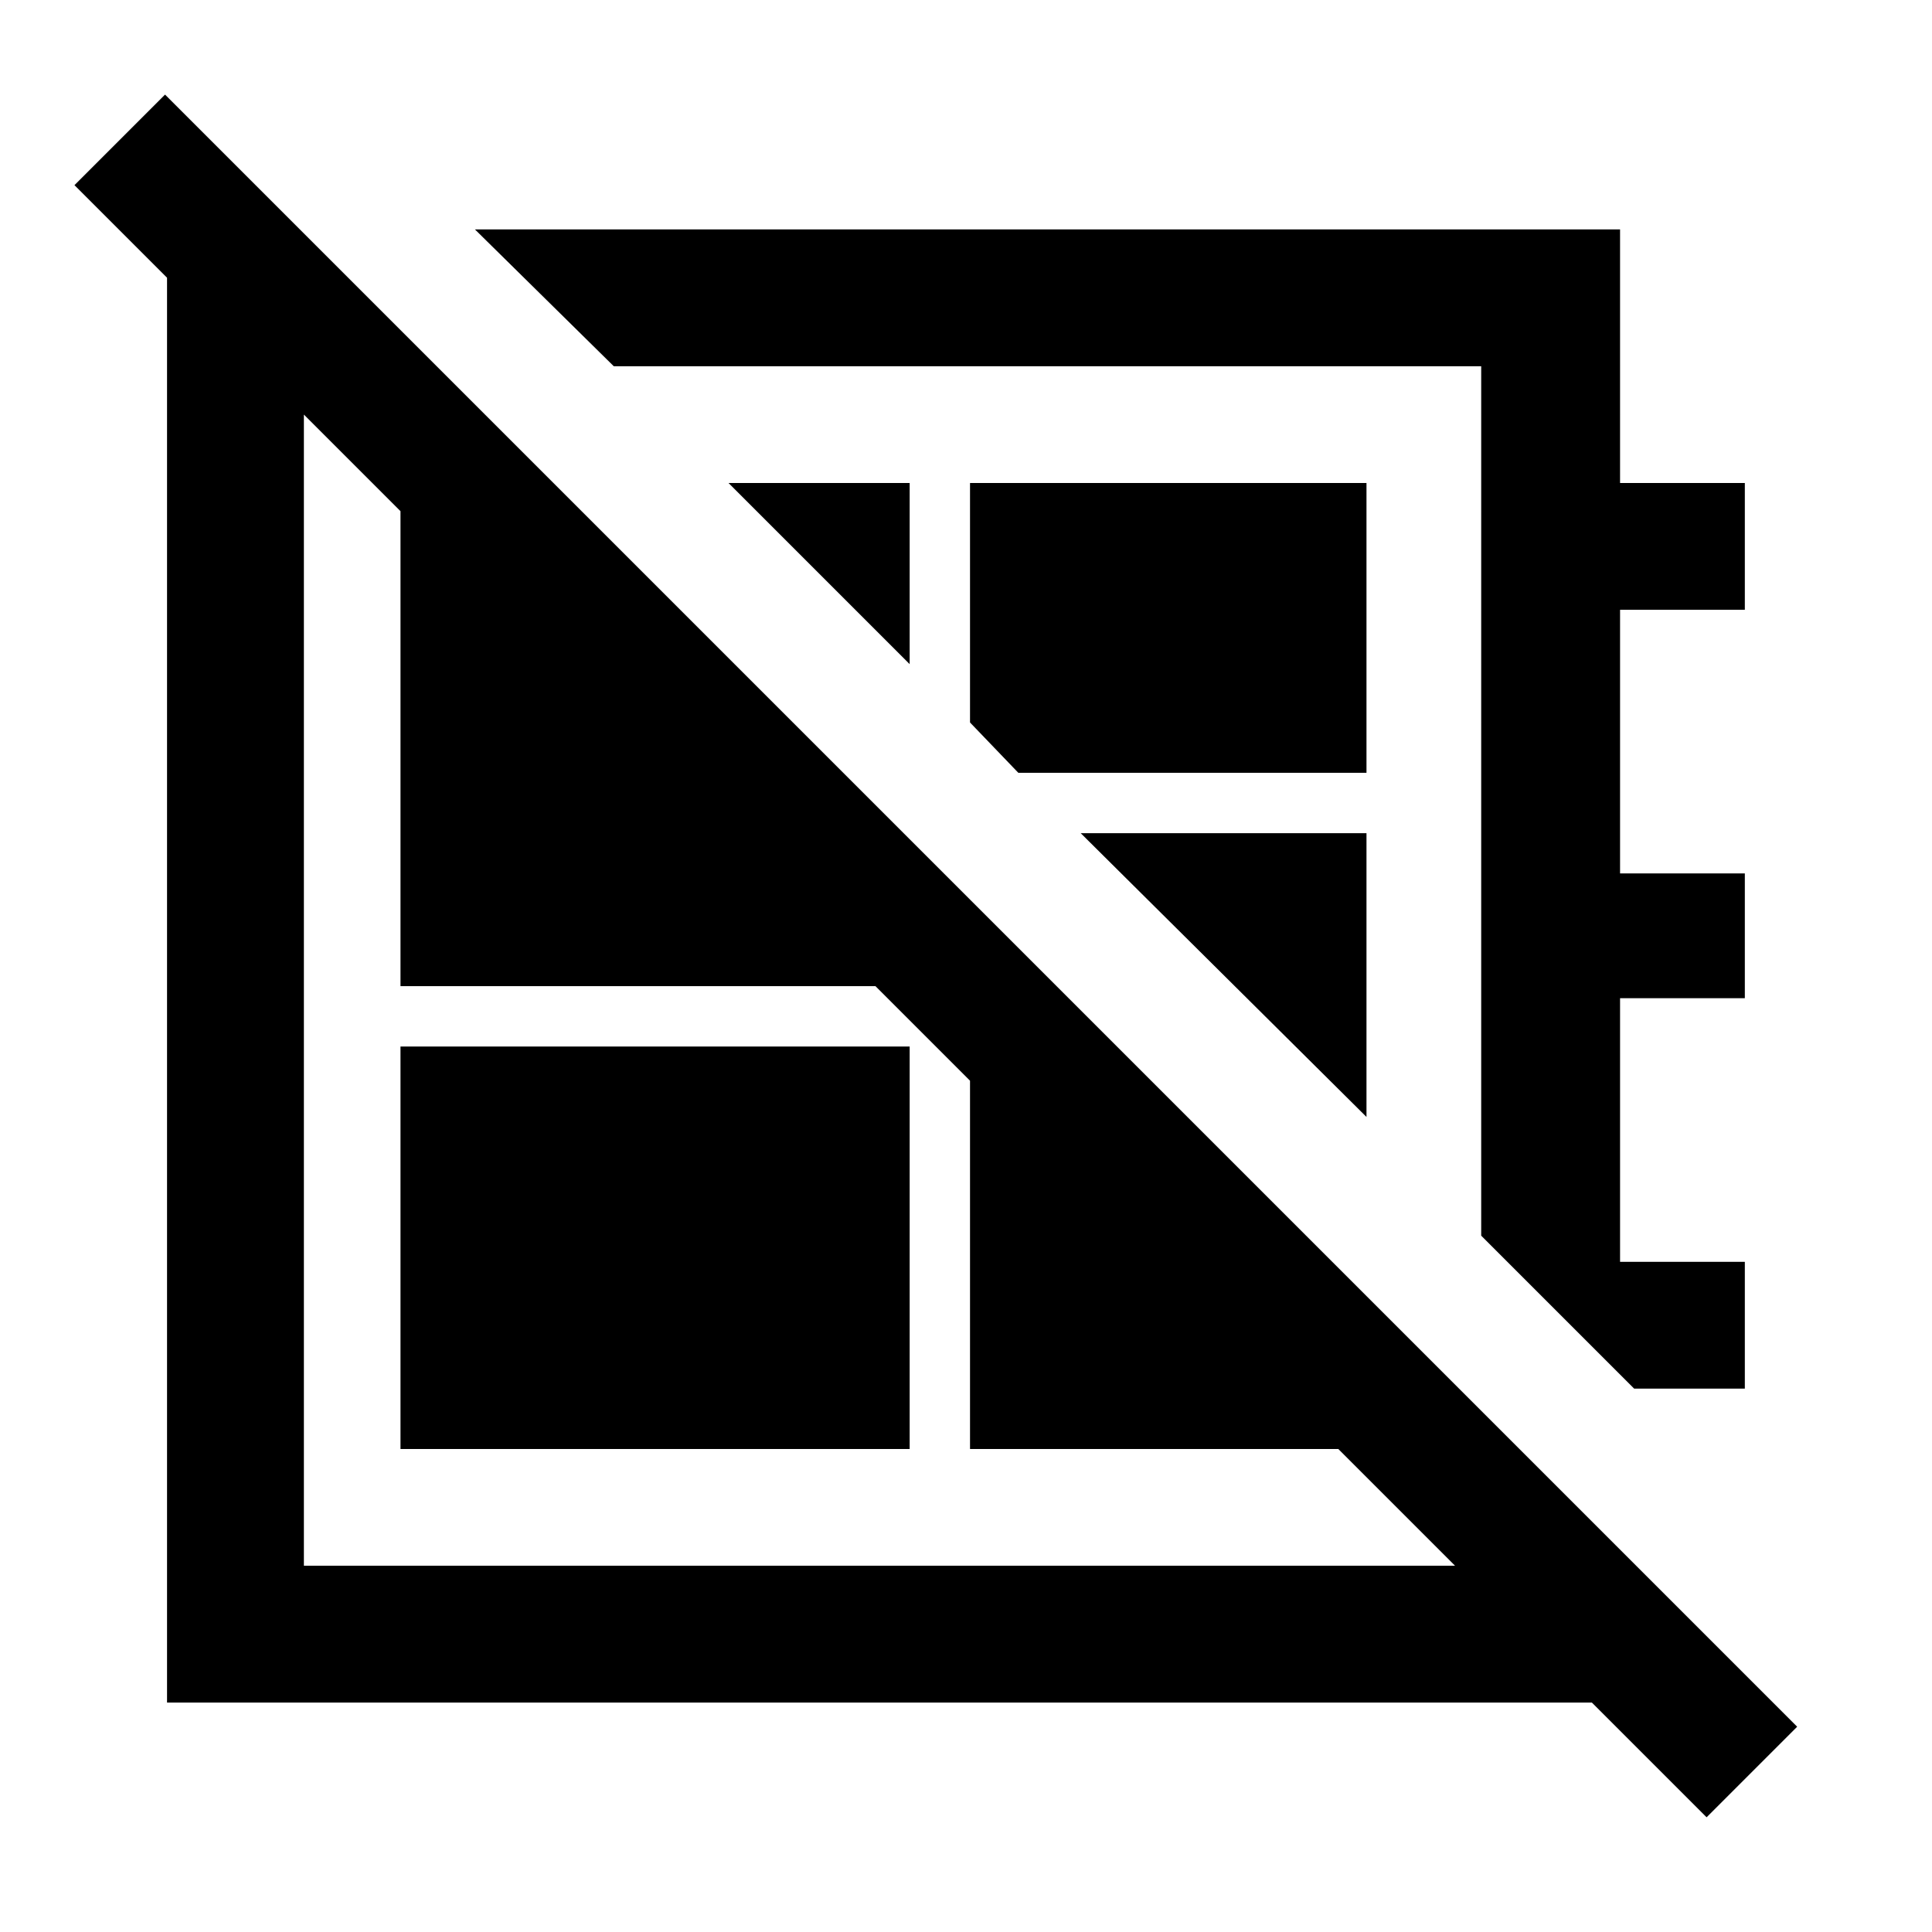 <svg xmlns="http://www.w3.org/2000/svg" width="48" height="48"><path d="M11.8 5.7h28.45V12h3.1v3.15h-3.1v6.55h3.1v3.1h-3.1v6.55h3.1v3.15H40.6l-3.8-3.8V9.1H15.25zm10.8 10.8L18.1 12h4.5zm2.7 2.7-1.2-1.25V12h9.85v7.2zm8.65 8.55-7.1-7.05h7.1zM21.65 26zm3.65-5.35zM9.95 36V26H22.6v10zM7.85 6.1l3 3h-3.3v29.8H36.8v-3.8l3.35 3.3v3.9h-36V6.1zM24.1 22.35l9.85 9.85V36H24.1zM13.75 12l8.85 8.85v3.65H9.95V12zM42.4 45.15 1.85 4.6 4.1 2.35 44.65 42.9z"/></svg>